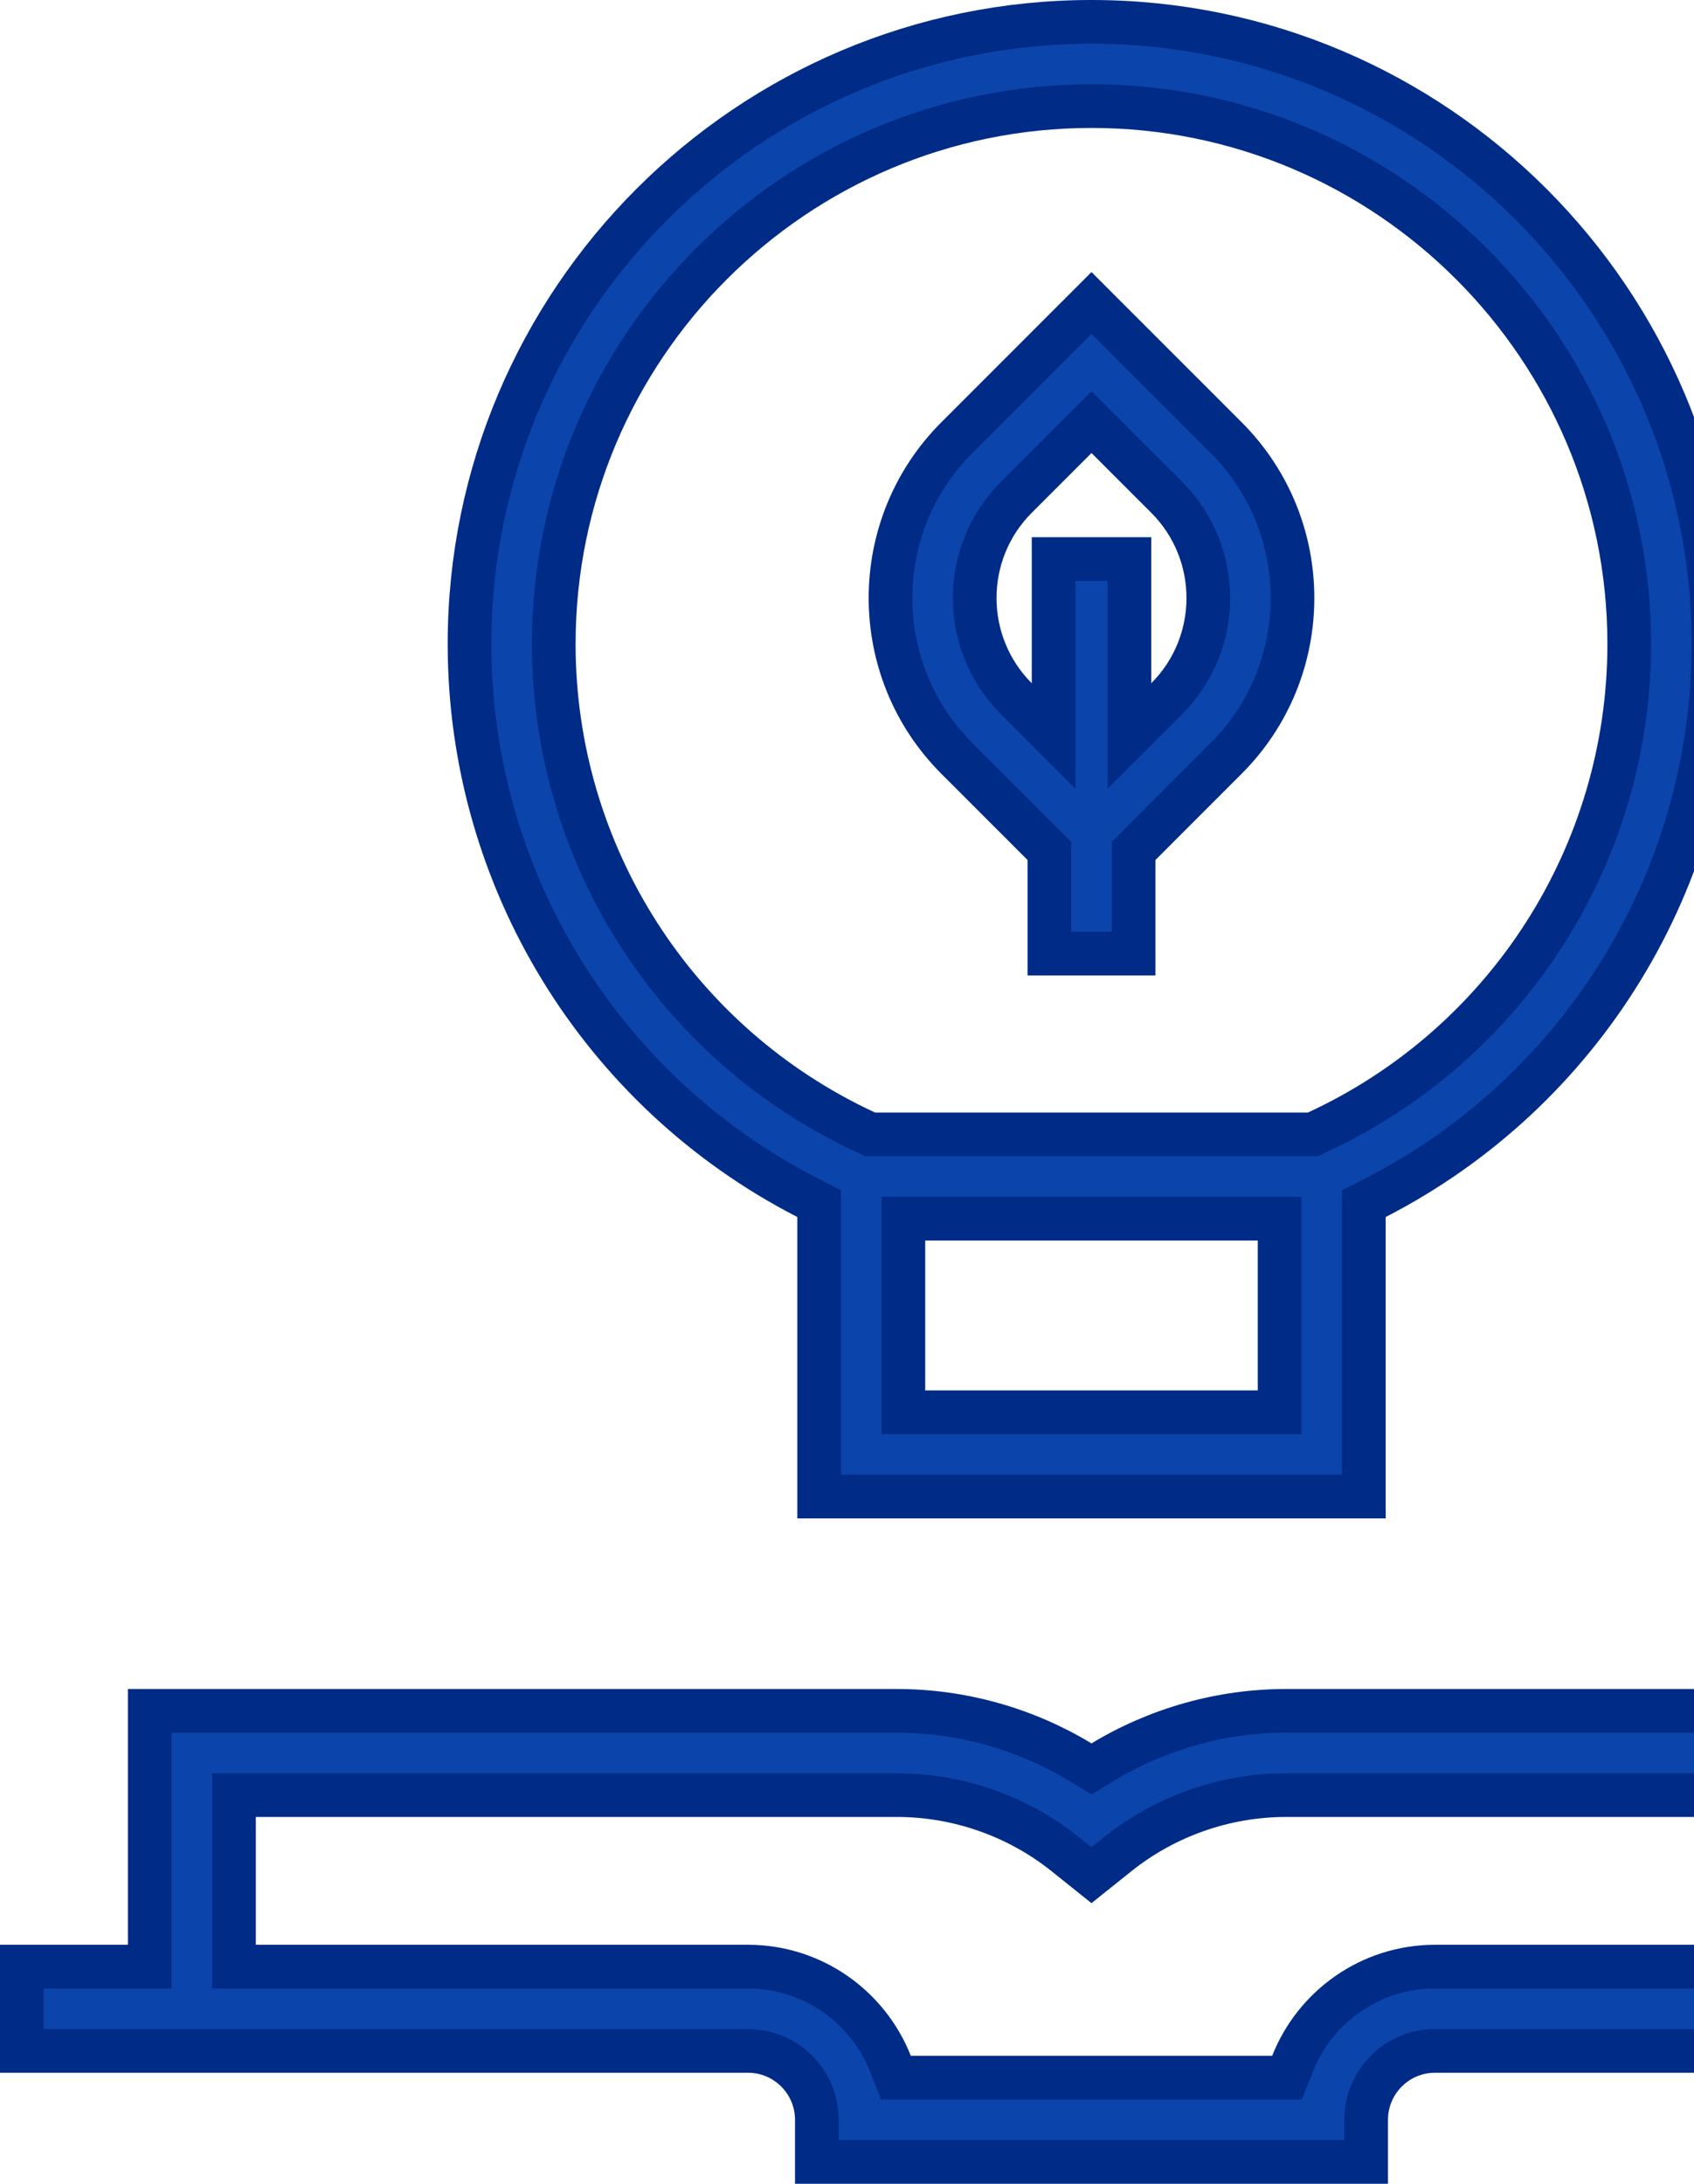 <svg width="194" height="250" viewBox="0 0 194 250" fill="none" xmlns="http://www.w3.org/2000/svg">
<g clip-path="url(#clip0_4168_2011)">
<path d="M232.852 222.641V225.141H235.352H247.5V234.79H164.341C159.99 234.79 156.455 238.325 156.455 242.676V247.5H93.545V242.676C93.545 238.325 90.01 234.79 85.659 234.79H2.5V225.141H14.648H17.148V222.641V195.859H102.729C110.123 195.859 117.409 197.916 123.706 201.724L125 202.507L126.294 201.724C132.591 197.916 139.877 195.859 147.271 195.859H232.852V222.641ZM145.692 237.852H147.394L148.018 236.268C150.586 229.754 156.941 225.141 164.341 225.141H220.703H223.203V222.641V208.008V205.508H220.703H147.271C140.296 205.508 133.461 207.906 128.014 212.263L125 214.674L121.986 212.263C116.539 207.906 109.704 205.508 102.729 205.508H29.297H26.797V208.008V222.641V225.141H29.297H85.659C93.059 225.141 99.414 229.754 101.982 236.268L102.606 237.852H104.308H145.692Z" fill="#0B44AA" stroke="#002B87" stroke-width="5"/>
<path d="M93.809 139.326V137.799L92.451 137.102C68.805 124.956 53.77 100.572 53.77 73.731C53.77 34.456 85.725 2.5 125 2.5C164.275 2.5 196.23 34.456 196.23 73.731C196.23 100.572 181.195 124.956 157.549 137.102L156.191 137.799V139.326V171.328H93.809V139.326ZM103.457 159.18V161.68H105.957H144.043H146.543V159.18V142.016V139.516H144.043H105.957H103.457V142.016V159.18ZM149.782 129.867H150.332L150.831 129.636C172.595 119.57 186.582 97.797 186.582 73.731C186.582 39.772 158.959 12.148 125 12.148C91.041 12.148 63.418 39.772 63.418 73.731C63.418 97.797 77.405 119.57 99.169 129.636L99.668 129.867H100.218H149.782Z" fill="#0B44AA" stroke="#002B87" stroke-width="5"/>
<path d="M120.176 98.453V97.417L119.444 96.685L109.568 86.809L109.568 86.809C99.453 76.694 99.453 60.229 109.568 50.114L109.568 50.114L125 34.681L140.432 50.114L140.432 50.114C150.548 60.229 150.548 76.694 140.432 86.809L140.432 86.809L130.557 96.685L129.825 97.417V98.453V109.171H120.176V98.453ZM116.391 56.936L116.391 56.936C110.035 63.293 110.035 73.63 116.391 79.987L120.659 84.255V78.219L120.659 64H129.342L129.342 78.219L129.342 84.254L133.61 79.987C139.967 73.63 139.967 63.292 133.61 56.935L133.61 56.935L126.768 50.094L125 48.326L123.233 50.094L116.391 56.936Z" fill="#0B44AA" stroke="#002B87" stroke-width="5"/>
</g>
<defs>
<clipPath id="clip0_4168_2011">
<rect width="250" height="250" fill="white"/>
</clipPath>
</defs>
</svg>
